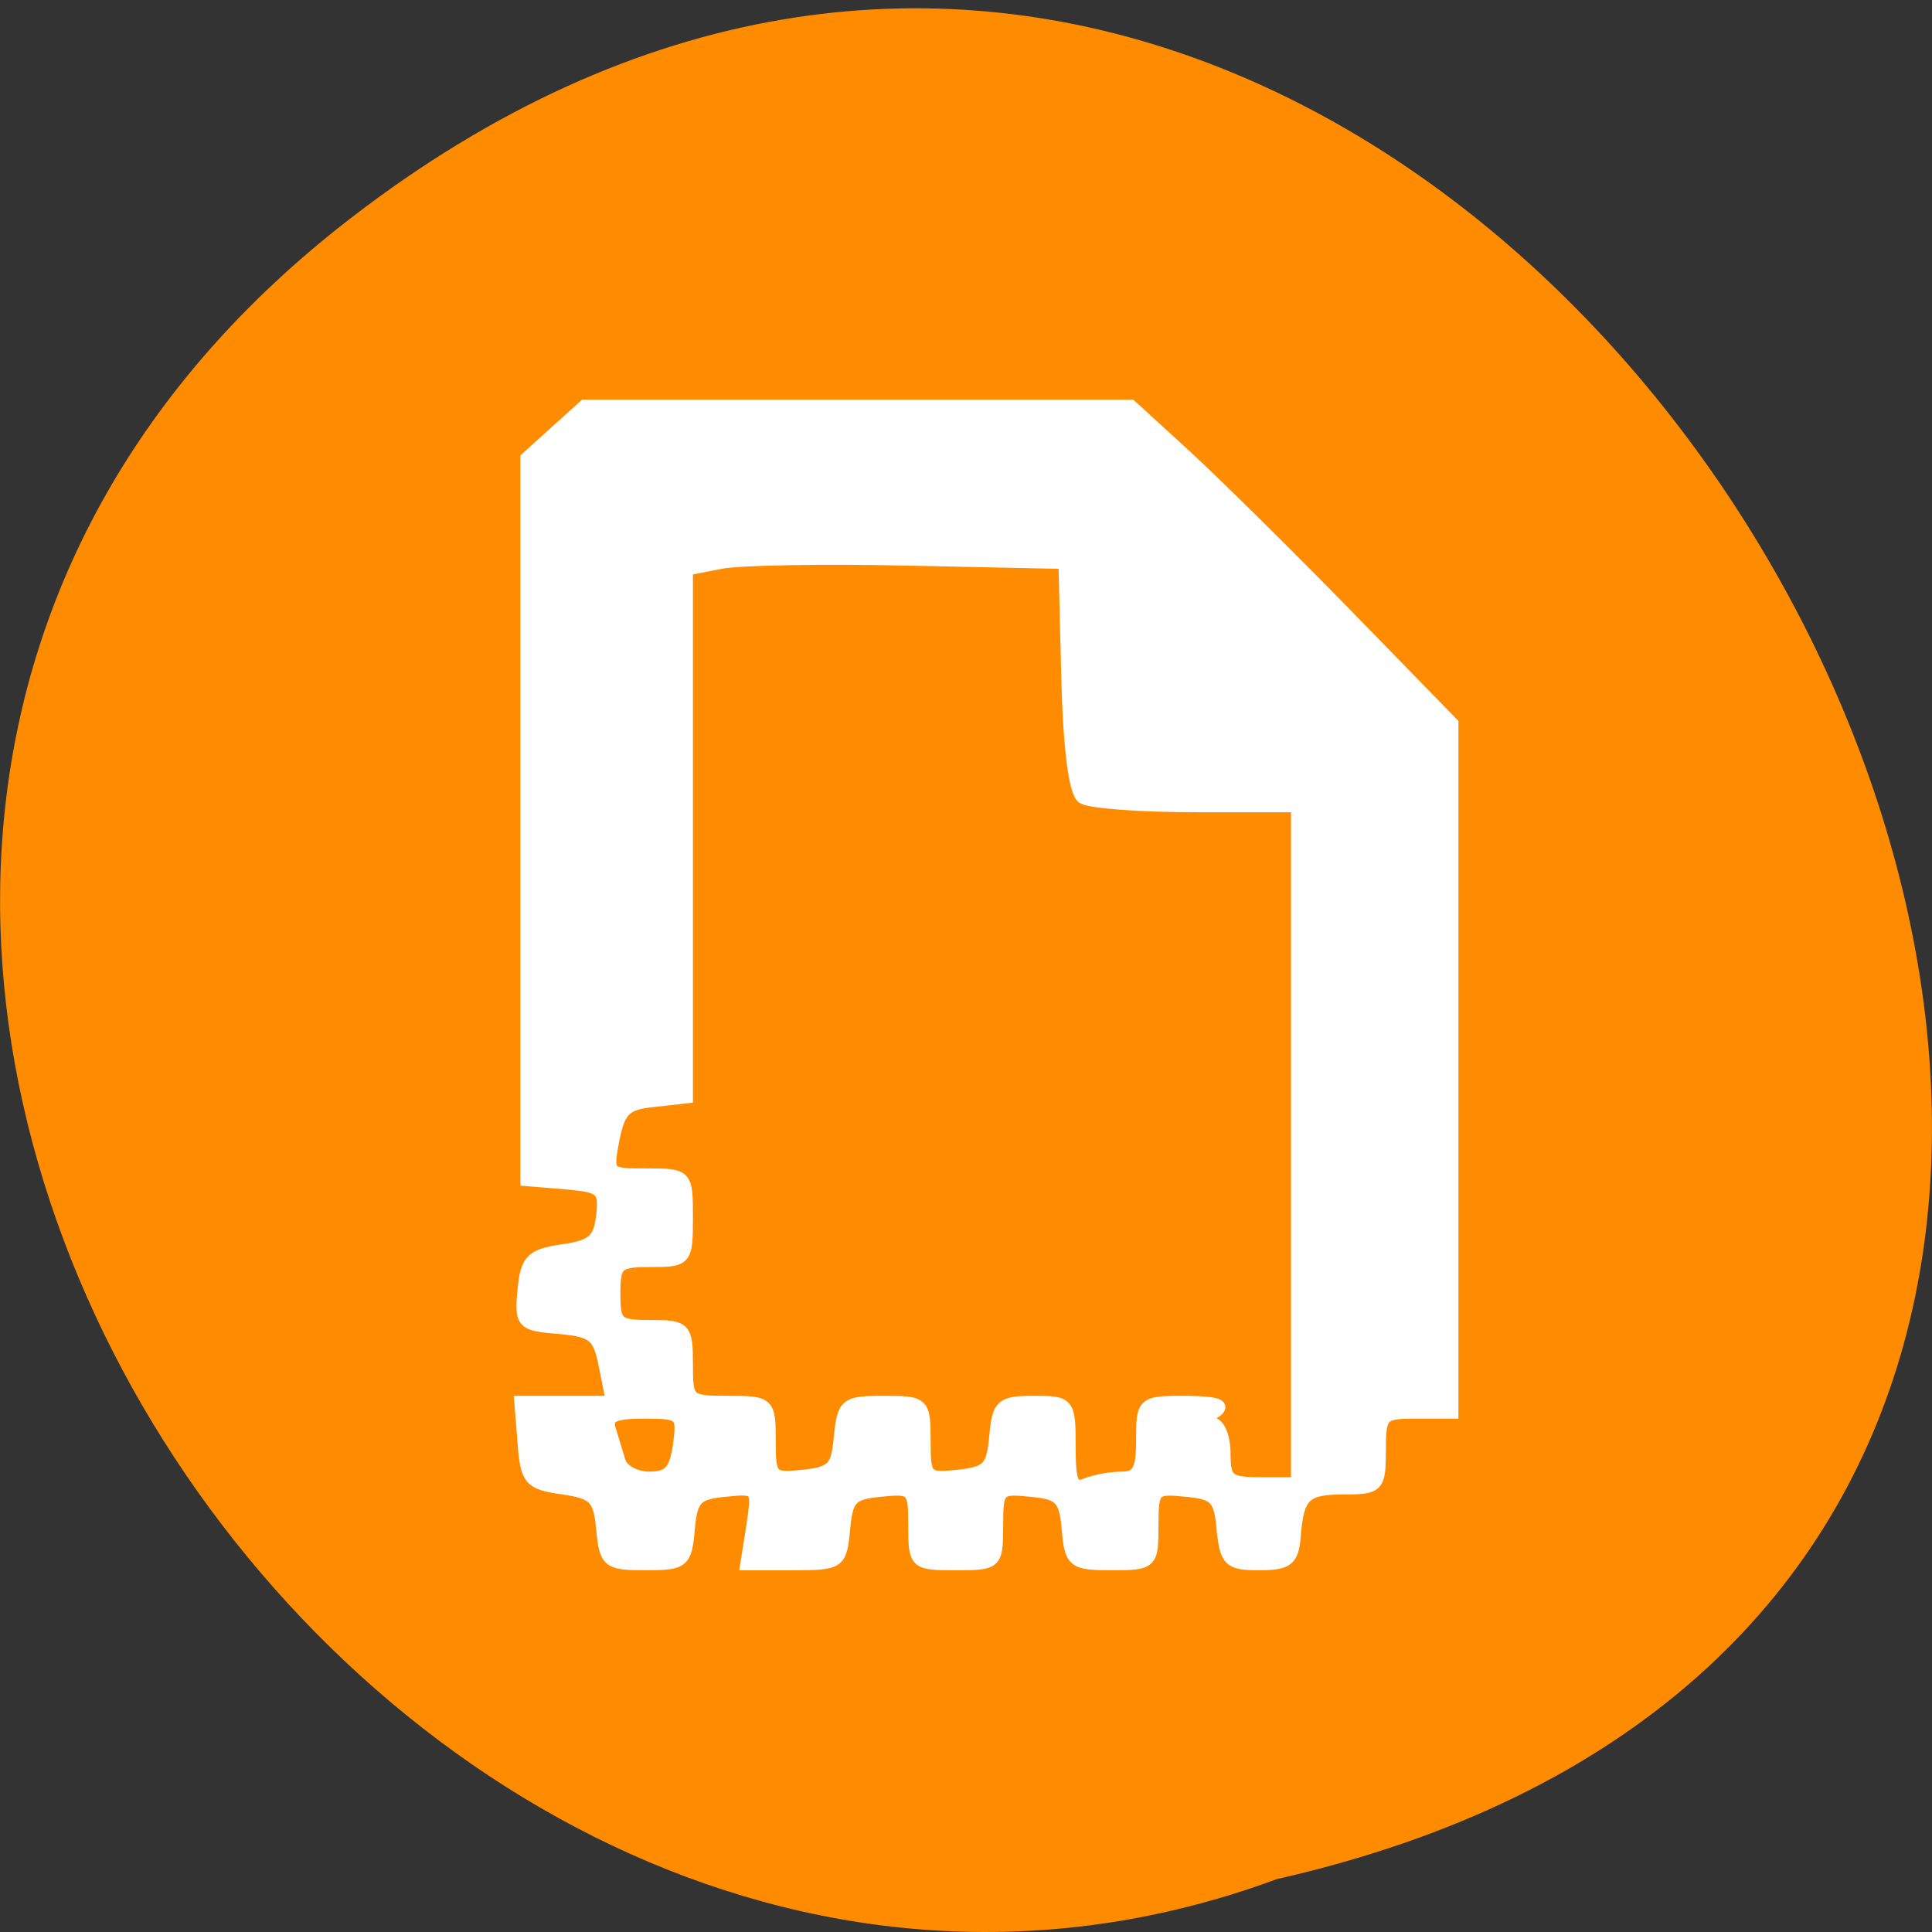 
<svg xmlns="http://www.w3.org/2000/svg" xmlns:xlink="http://www.w3.org/1999/xlink" width="16px" height="16px" viewBox="0 0 16 16" version="1.1">
<rect x="0" y="0" width="16" height="16" fill="#333333" stroke="none"/>
<g id="surface1">
<path style=" stroke:none;fill-rule:nonzero;fill:rgb(100%,54.902%,0%);fill-opacity:1;" d="M 2.898 1.812 C 12.492 -5.602 22.457 12.863 10.574 15.562 C 3.094 18.328 -4.215 7.305 2.898 1.812 Z M 2.898 1.812 "/>
<path style="fill-rule:evenodd;fill:rgb(100%,100%,100%);fill-opacity:1;stroke-width:1.614;stroke-linecap:butt;stroke-linejoin:miter;stroke:rgb(100%,100%,100%);stroke-opacity:1;stroke-miterlimit:4;" d="M 80.438 204.25 C 80.062 200.125 79.438 199.438 75.188 198.812 C 70.75 198.188 70.312 197.688 69.938 192.688 L 69.5 187.25 L 81.75 187.25 L 80.812 182.562 C 80 178.375 79.312 177.812 74.688 177.375 C 69.75 177 69.5 176.75 69.938 172.312 C 70.312 168.312 70.938 167.625 75.188 167 C 79.188 166.438 80.062 165.625 80.438 162.375 C 80.812 158.875 80.438 158.5 75.625 158.062 L 70.312 157.625 L 70.312 61.188 L 78.062 54.188 L 151.062 54.188 L 158.375 60.875 C 162.375 64.562 172.062 74.125 179.812 82.062 L 194 96.625 L 194 188.688 L 189.125 188.688 C 184.562 188.688 184.312 188.938 184.312 193.75 C 184.312 198.562 184.062 198.812 179.562 198.812 C 174.312 198.812 173.375 199.688 172.938 205.188 C 172.688 208.375 172 208.938 168.188 208.938 C 164.188 208.938 163.75 208.5 163.312 204.25 C 162.938 200.125 162.375 199.5 158.438 199.125 C 154.125 198.688 153.938 198.875 153.938 203.812 C 153.938 208.812 153.812 208.938 148.5 208.938 C 143.375 208.938 143 208.688 142.625 204.25 C 142.25 200.125 141.625 199.5 137.688 199.125 C 133.375 198.688 133.188 198.875 133.188 203.812 C 133.188 208.875 133.062 208.938 127.688 208.938 C 122.25 208.938 122.125 208.875 122.125 203.812 C 122.125 198.875 121.938 198.688 117.625 199.125 C 113.688 199.5 113.125 200.125 112.75 204.25 C 112.312 208.812 112.125 208.938 106 208.938 L 99.688 208.938 L 100.5 203.812 C 101.25 198.75 101.188 198.688 96.875 199.125 C 93 199.5 92.375 200.125 92 204.25 C 91.625 208.688 91.25 208.938 86.25 208.938 C 81.188 208.938 80.875 208.688 80.438 204.25 Z M 149.875 197.375 C 152 197.375 152.562 196.375 152.562 192.312 C 152.562 187.312 152.625 187.25 158.438 187.25 C 162.688 187.312 163.75 187.688 162.188 188.688 C 160.812 189.625 160.688 190.125 161.875 190.125 C 162.812 190.125 163.562 191.938 163.562 194.125 C 163.562 197.688 164.062 198.125 168.438 198.125 L 173.25 198.125 L 173.25 107.688 L 159.812 107.688 C 152.375 107.688 145.562 107.188 144.625 106.562 C 143.562 105.812 142.812 100.188 142.562 90.312 L 142.188 75.188 L 121.438 74.75 C 110.062 74.5 98.688 74.688 96.25 75.188 L 91.75 76.062 L 91.75 146.562 L 87.312 147.062 C 83.562 147.438 82.75 148.188 81.938 152.188 C 81.062 156.875 81.125 156.875 86.375 156.875 C 91.75 156.875 91.75 156.938 91.75 162.688 C 91.75 168.312 91.625 168.438 86.938 168.438 C 82.438 168.438 82.062 168.812 82.062 172.812 C 82.062 176.812 82.438 177.125 86.938 177.125 C 91.5 177.125 91.75 177.375 91.75 182.188 C 91.75 187.125 91.875 187.25 97.25 187.25 C 102.688 187.25 102.812 187.375 102.812 192.438 C 102.812 197.375 103 197.562 107.312 197.125 C 111.25 196.688 111.812 196.062 112.188 191.938 C 112.625 187.5 112.938 187.25 118.062 187.25 C 123.375 187.25 123.5 187.375 123.5 192.438 C 123.5 197.375 123.688 197.562 128 197.125 C 131.938 196.688 132.562 196.062 132.938 191.938 C 133.312 187.625 133.75 187.25 138.125 187.25 C 142.75 187.25 142.875 187.375 142.875 193.188 C 142.875 198 143.25 199 145.062 198.25 C 146.25 197.75 148.438 197.375 149.875 197.375 Z M 90.688 193.062 C 91.25 188.875 91.062 188.688 86 188.688 C 82 188.688 80.938 189.188 81.438 190.875 L 82.75 195.188 C 83.062 196.375 84.875 197.375 86.688 197.375 C 89.375 197.375 90.188 196.5 90.688 193.062 Z M 90.688 193.062 " transform="matrix(0.062,0,0,0.062,0,0)"/>
</g>
</svg>
